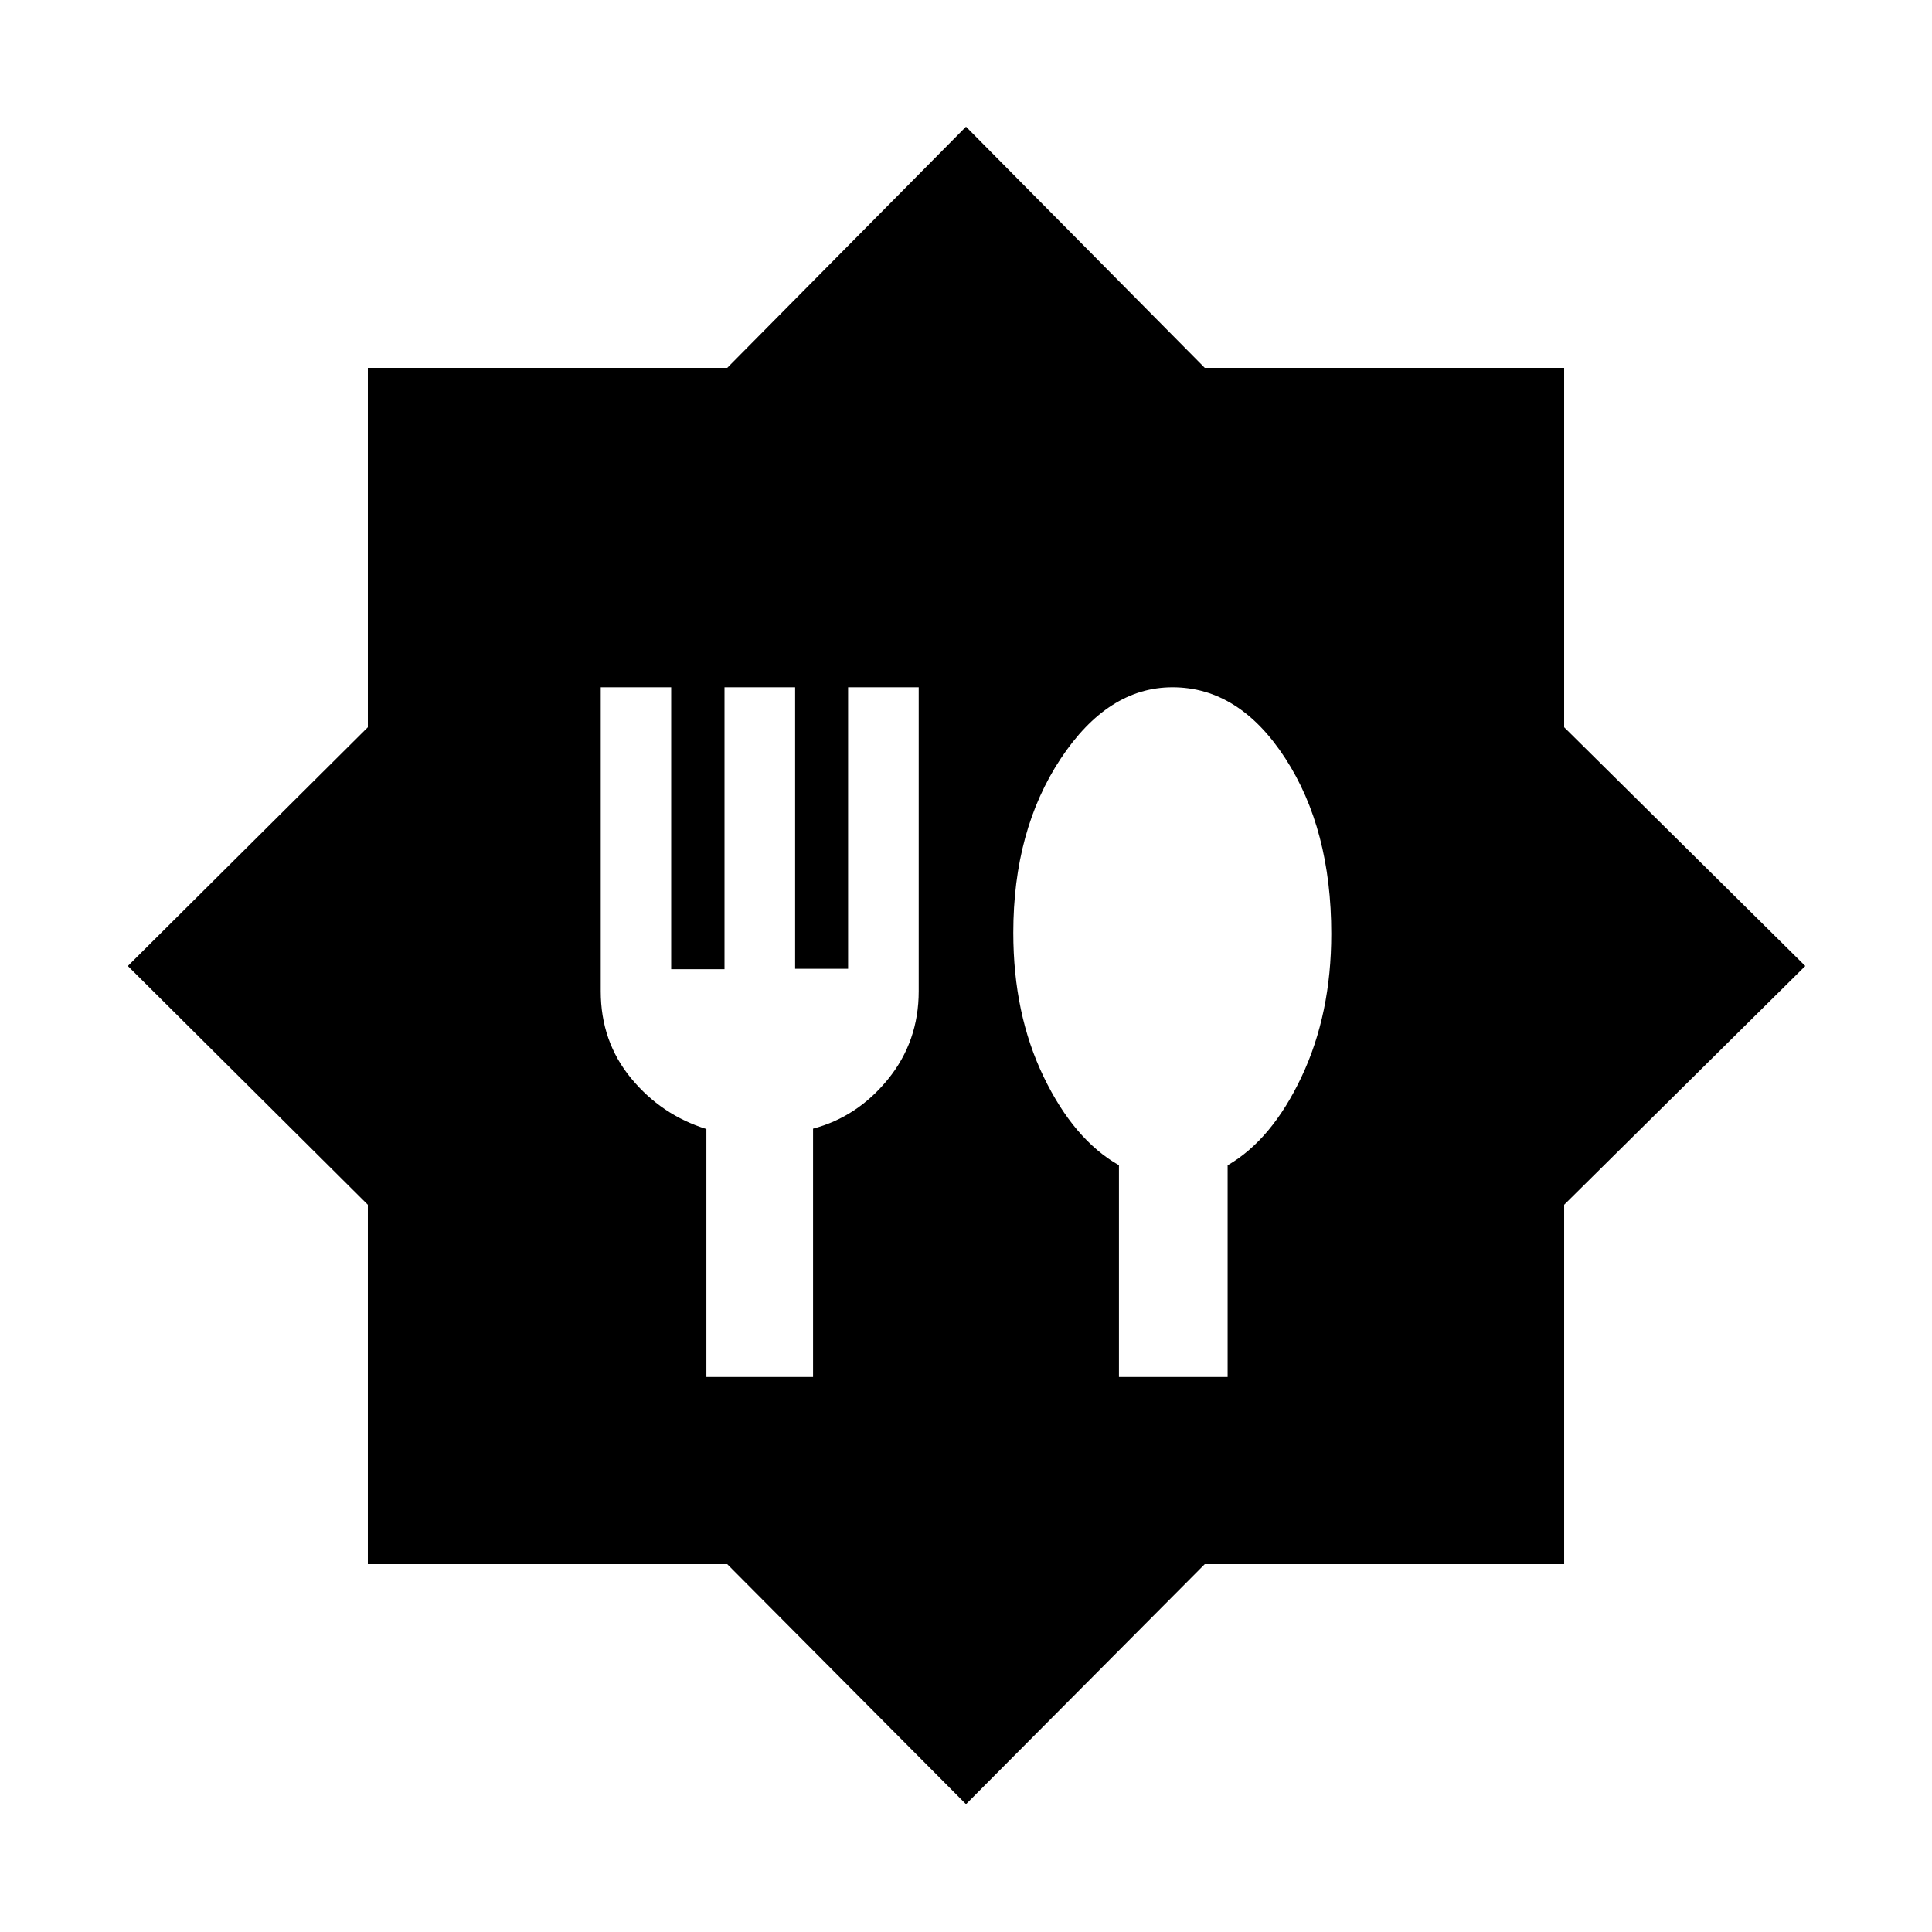 <svg xmlns="http://www.w3.org/2000/svg" height="20" viewBox="0 -960 960 960" width="20"><path d="M480-63.52 361.36-182.78H182.78v-178.58L63.52-480l119.26-118.64v-178.58h178.58L480-897.04l118.64 119.82h178.58v178.58L897.04-480 777.22-361.36v178.58H598.64L480-63.52ZM351-275.78h53v-123.4q22-5.82 37.25-24.57t15.25-43.75v-151h-35.09v139.88h-26.32V-618.5H360v140.09h-26.5V-618.5h-35v151q0 25 15.08 43.28Q328.65-405.94 351-399v123.22Zm205 0h54v-105.2q21.97-12.69 36.73-43.95Q661.5-456.19 661.5-496q0-52-22.88-87.25t-56.01-35.25q-32.11 0-55.61 35.56t-23.5 86.42q0 40.33 15.08 71.58Q533.65-393.68 556-381v105.22Z"/></svg>